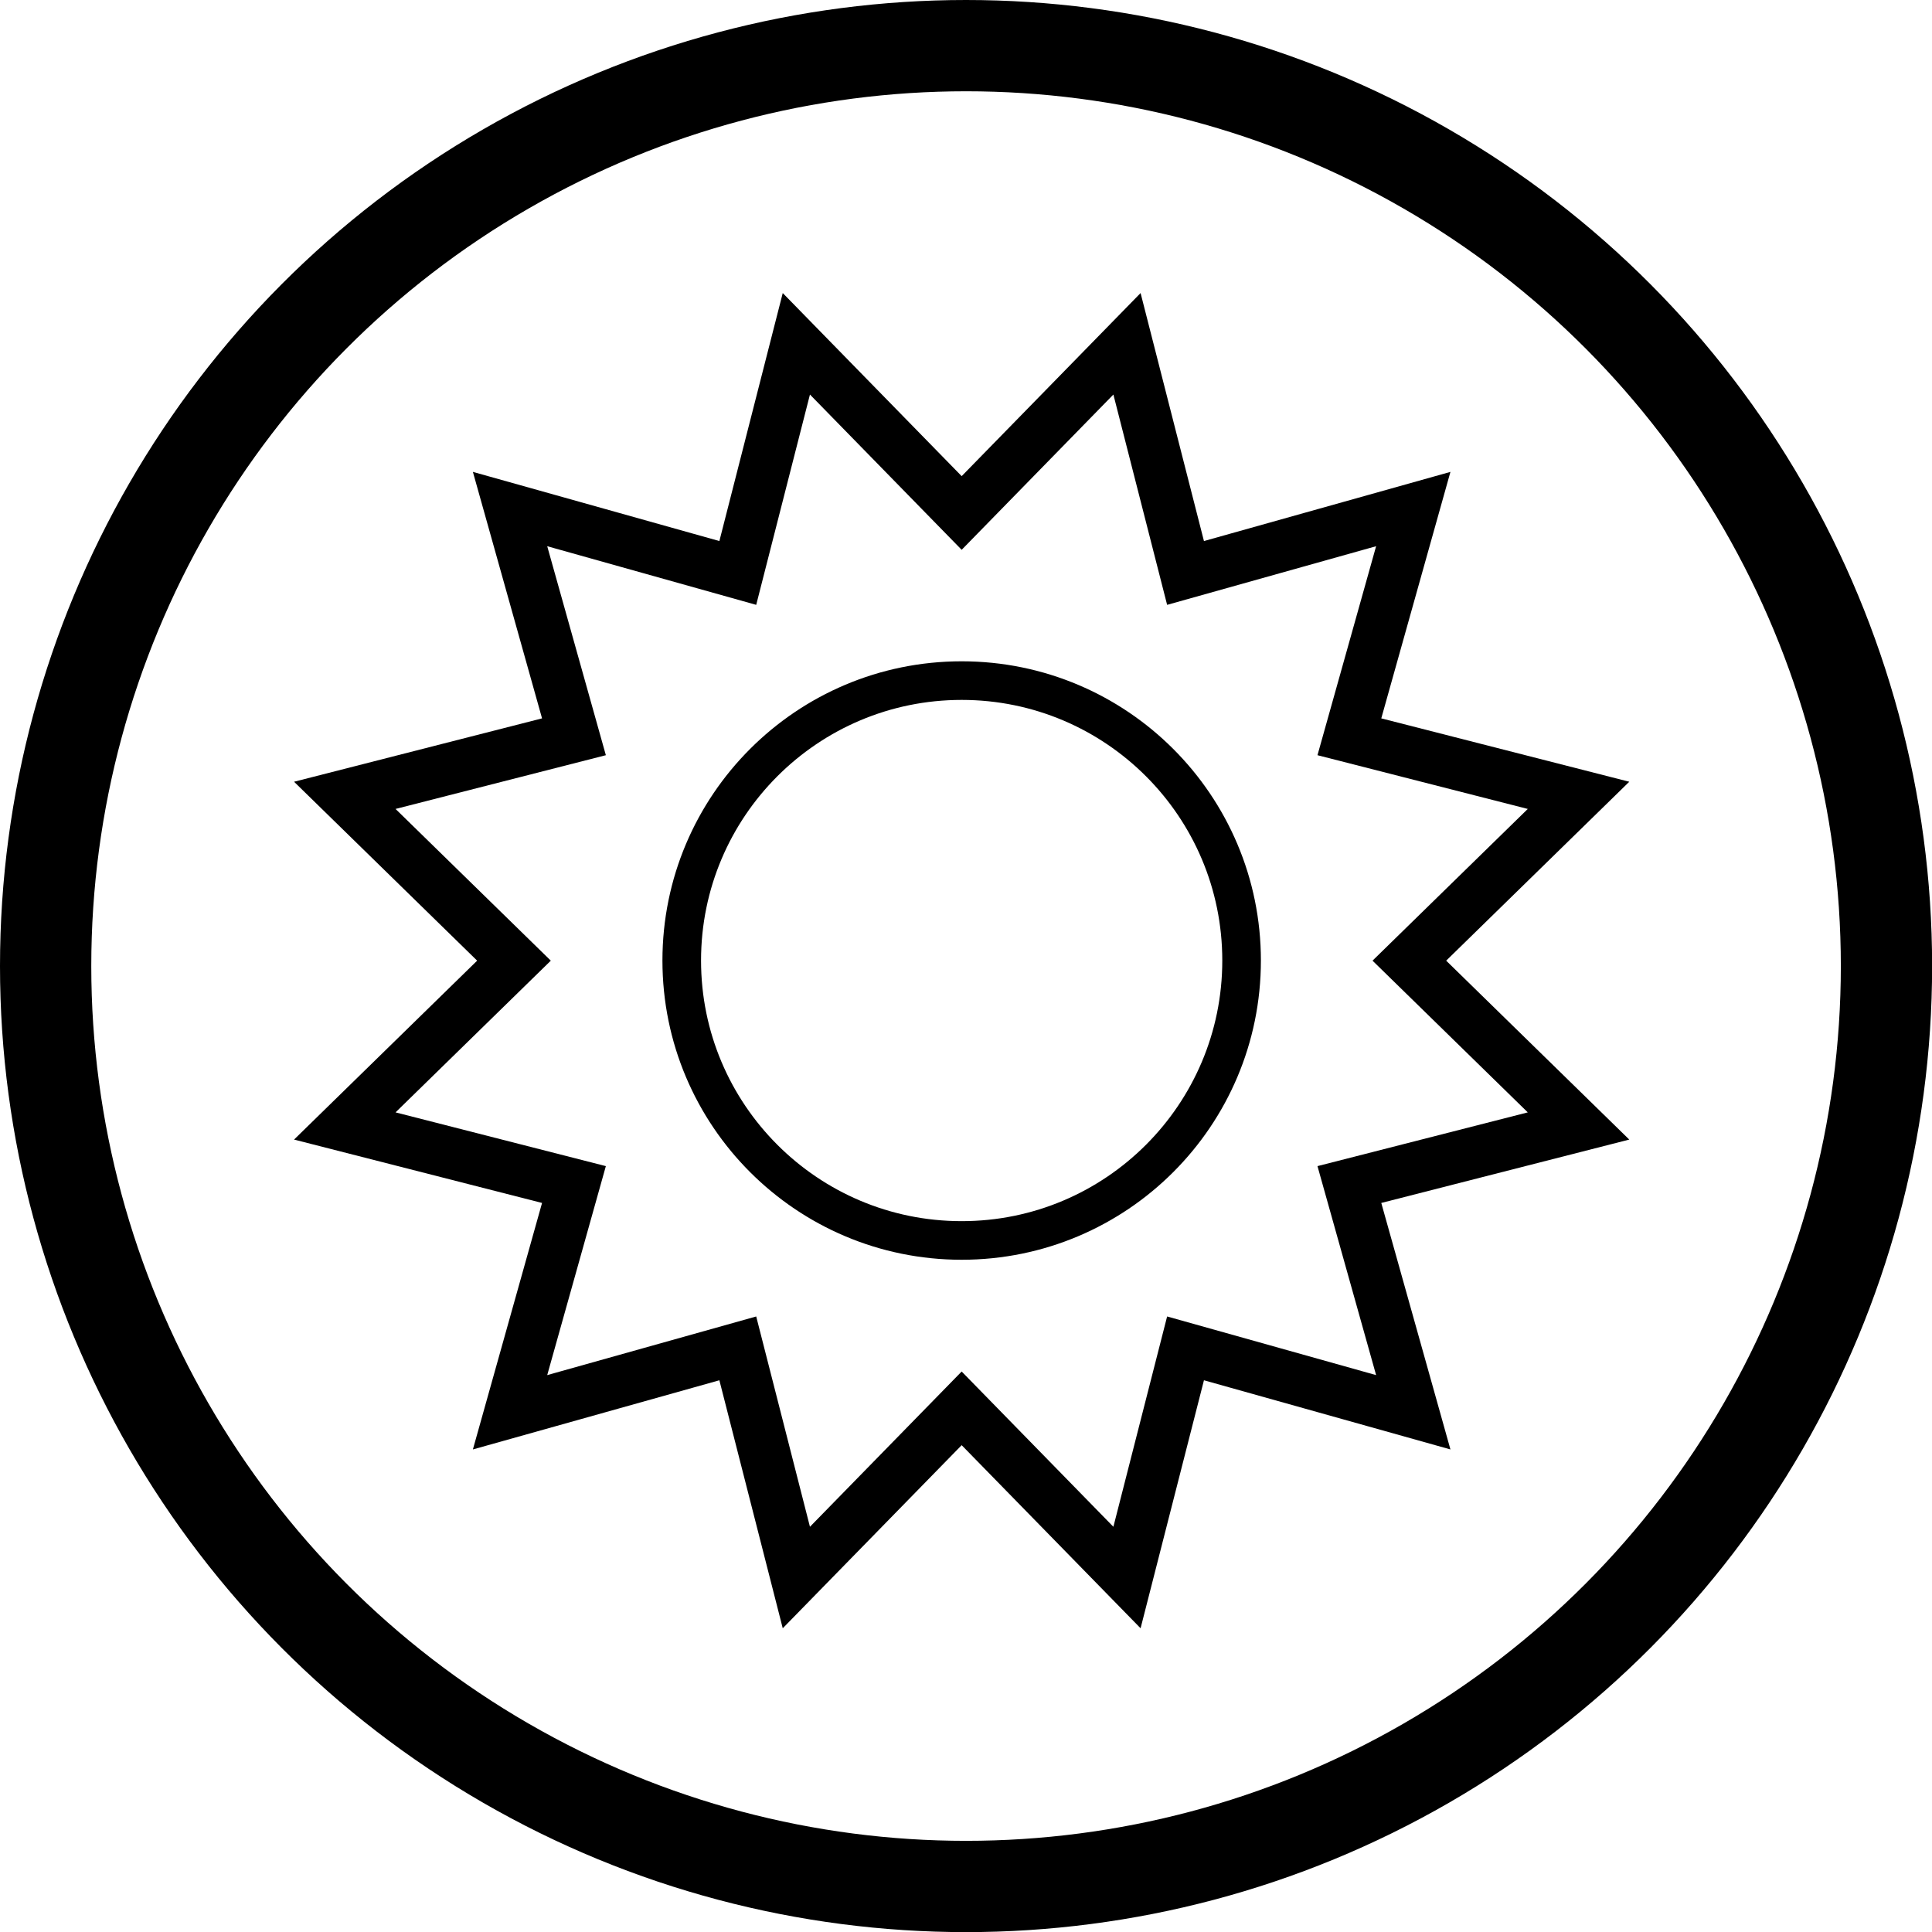 <?xml version="1.0" encoding="UTF-8"?>
<svg width="64" height="64" version="1.1" viewBox="0 0 16.933 16.933" xmlns="http://www.w3.org/2000/svg" xmlns:cc="http://creativecommons.org/ns#" xmlns:dc="http://purl.org/dc/elements/1.1/" xmlns:rdf="http://www.w3.org/1999/02/22-rdf-syntax-ns#">
 <g fill="none" stroke="currentColor">
  <g transform="matrix(.564 0 0 .564 -39.582 -51.529)">
   <circle cx="85.125" cy="106.29" r="4.35" stroke-width=".6" style="paint-order:markers fill stroke"/>
   <path d="m92.143 113.31-3.539-0.993-0.91 3.561-2.569-2.629-2.569 2.629-0.91-3.561-3.539 0.993 0.993-3.539-3.561-0.91 2.629-2.569-2.629-2.569 3.561-0.91-0.993-3.539 3.539 0.993 0.91-3.561 2.569 2.629 2.569-2.629 0.91 3.561 3.539-0.993-0.993 3.539 3.561 0.91-2.629 2.569 2.629 2.569-3.561 0.91z" stroke-width=".8" style="paint-order:markers fill stroke"/>
  </g>
  <circle cx="8.467" cy="8.467" r="8.067" stroke-linecap="round" stroke-linejoin="round" stroke-width=".8" style="paint-order:markers fill stroke"/>
 </g>
</svg>
